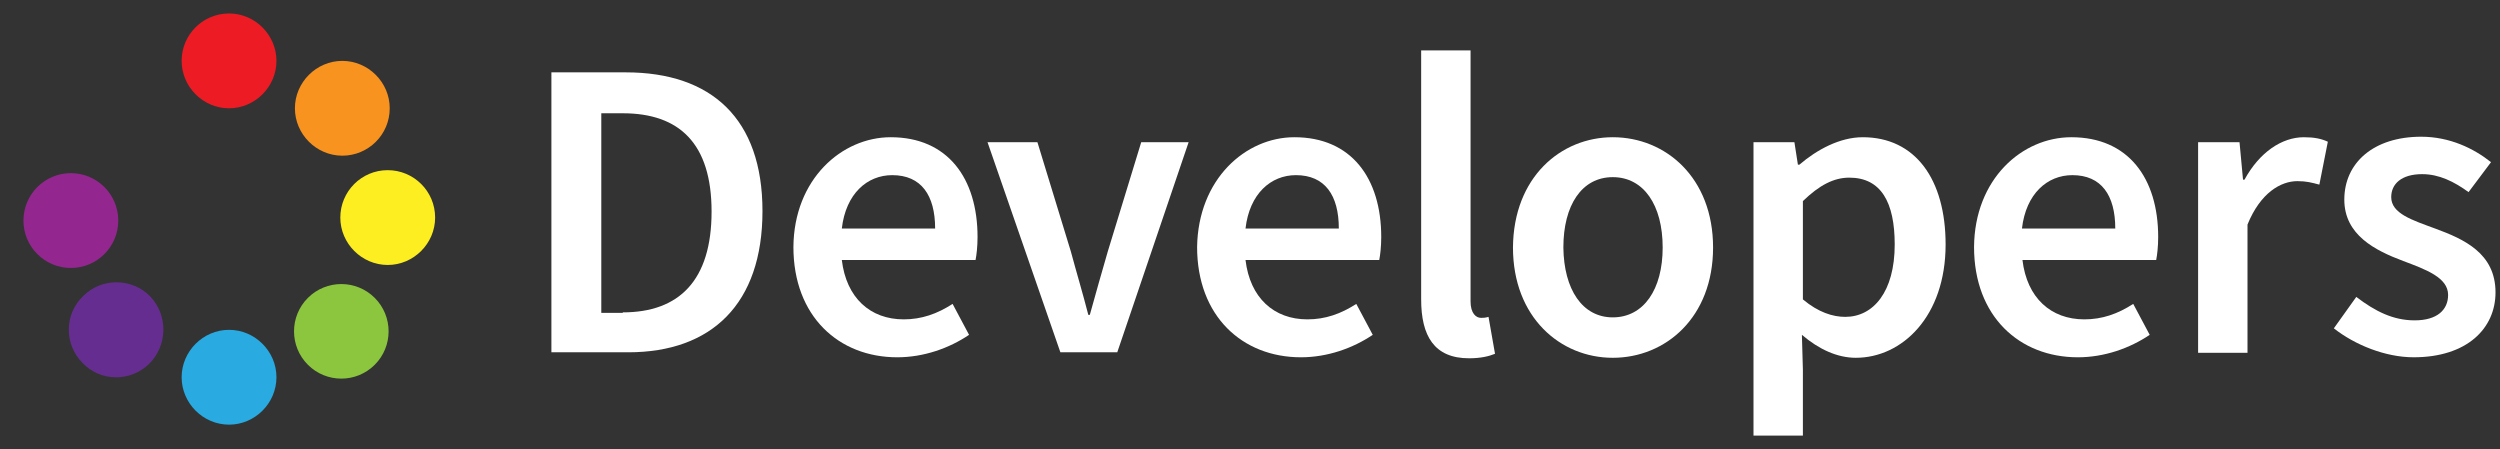 <?xml version="1.0" encoding="utf-8"?>
<!-- Generator: Adobe Illustrator 17.1.0, SVG Export Plug-In . SVG Version: 6.00 Build 0)  -->
<!DOCTYPE svg PUBLIC "-//W3C//DTD SVG 1.1//EN" "http://www.w3.org/Graphics/SVG/1.1/DTD/svg11.dtd">
<svg version="1.1" id="Layer_1" xmlns="http://www.w3.org/2000/svg" xmlns:xlink="http://www.w3.org/1999/xlink" x="0px" y="0px"
	 viewBox="0 0 501 90" style="enable-background:new 0 0 501 90;" xml:space="preserve">
<rect x="0" y="0" width="501" height="90" fill="#333333" stroke="none"/>
<style type="text/css">
	.st0{fill:#ED1C24;}
	.st1{fill:#29ABE2;}
	.st2{fill:#F7931E;}
	.st3{fill:#662D91;}
	.st4{fill:#FCEE21;}
	.st5{fill:#93278F;}
	.st6{fill:#8CC63F;}
	.st7{fill:#FFFFFF;}
</style>
<g>
	<g id="logo-colourwheel">
		<g>
			<g>
				<path class="st0" d="M45.9,2.7c5.2,0,9.5,4.3,9.5,9.5c0,5.2-4.3,9.5-9.5,9.5c-5.2,0-9.5-4.3-9.5-9.5C36.4,6.9,40.7,2.7,45.9,2.7
					z"/>
			</g>
			<g>
				<path class="st1" d="M45.9,66.1c5.2,0,9.5,4.3,9.5,9.5c0,5.2-4.3,9.5-9.5,9.5c-5.2,0-9.5-4.3-9.5-9.5
					C36.4,70.4,40.7,66.1,45.9,66.1z"/>
			</g>
			<g>
				<path class="st2" d="M68.6,12.2c5.2,0,9.5,4.3,9.5,9.5c0,5.3-4.3,9.5-9.5,9.5c-5.2,0-9.5-4.3-9.5-9.5
					C59.1,16.5,63.4,12.2,68.6,12.2z"/>
			</g>
			<g>
				<path class="st3" d="M29.9,72.9c-3.8,3.7-9.8,3.6-13.4-0.2c-3.7-3.8-3.6-9.8,0.2-13.4c3.7-3.7,9.8-3.6,13.4,0.1
					C33.7,63.2,33.6,69.2,29.9,72.9z"/>
			</g>
			<g>
				<path class="st4" d="M77.7,34.1c5.2,0,9.5,4.2,9.5,9.5c0,5.2-4.3,9.5-9.5,9.5c-5.2,0-9.5-4.3-9.5-9.5
					C68.2,38.4,72.4,34.1,77.7,34.1z"/>
			</g>
			<g>
				<circle class="st5" cx="14.2" cy="44.2" r="9.5"/>
			</g>
			<g>
				<path class="st6" d="M61.7,73.1c-3.7-3.7-3.7-9.7,0-13.4c3.7-3.7,9.7-3.7,13.4,0c3.7,3.7,3.7,9.7,0,13.4
					C71.4,76.8,65.4,76.8,61.7,73.1z"/>
			</g>
		</g>
	</g>
</g>
<g>
	<path class="st7" d="M110.5,14.5h14.9c17.2,0,27.4,9.3,27.4,27.8c0,18.6-10.2,28.3-26.9,28.3h-15.4V14.5z M124.8,62.6
		c11.3,0,17.8-6.4,17.8-20.2c0-13.7-6.5-19.7-17.8-19.7h-4.3v40H124.8z"/>
	<path class="st7" d="M178.5,27.5c11.4,0,17.4,8.2,17.4,20c0,1.9-0.2,3.6-0.4,4.6h-26.8c0.9,7.6,5.7,11.9,12.4,11.9
		c3.6,0,6.7-1.1,9.8-3.1l3.3,6.2c-4,2.7-9.1,4.5-14.4,4.5c-11.7,0-20.8-8.2-20.8-22.1C159.1,35.9,168.7,27.5,178.5,27.5z
		 M187.4,45.8c0-6.7-2.8-10.7-8.6-10.7c-5,0-9.3,3.7-10.1,10.7H187.4z"/>
	<path class="st7" d="M197.9,28.5h10l6.7,21.9c1.1,4.1,2.4,8.4,3.5,12.7h0.3c1.2-4.3,2.4-8.6,3.6-12.7l6.7-21.9h9.5l-14.3,42.1
		h-11.4L197.9,28.5z"/>
	<path class="st7" d="M259.4,27.5c11.4,0,17.4,8.2,17.4,20c0,1.9-0.2,3.6-0.4,4.6h-26.8c0.9,7.6,5.7,11.9,12.4,11.9
		c3.6,0,6.7-1.1,9.8-3.1l3.3,6.2c-4,2.7-9.1,4.5-14.4,4.5c-11.7,0-20.8-8.2-20.8-22.1C240.1,35.9,249.6,27.5,259.4,27.5z
		 M268.3,45.8c0-6.7-2.8-10.7-8.6-10.7c-5,0-9.3,3.7-10.1,10.7H268.3z"/>
	<path class="st7" d="M284.8,10.1h9.9v50.3c0,2.4,1.1,3.3,2.1,3.3c0.4,0,0.8,0,1.5-0.2l1.3,7.4c-1.2,0.5-2.9,0.9-5.2,0.9
		c-7,0-9.6-4.5-9.6-11.8V10.1z"/>
	<path class="st7" d="M323.2,27.5c10.6,0,20.1,8.1,20.1,22.1c0,14-9.5,22.1-20.1,22.1c-10.5,0-20-8.1-20-22.1
		C303.3,35.5,312.8,27.5,323.2,27.5z M323.2,63.6c6.2,0,10-5.6,10-14c0-8.5-3.8-14.1-10-14.1s-9.9,5.6-9.9,14.1
		C313.4,58,317.1,63.6,323.2,63.6z"/>
	<path class="st7" d="M361.3,74.1v13.2h-9.9V28.5h8.2l0.7,4.5h0.3c3.5-3,8.1-5.5,12.7-5.5c10.5,0,16.6,8.4,16.6,21.5
		c0,14.4-8.7,22.7-18,22.7c-3.7,0-7.4-1.7-10.8-4.6L361.3,74.1z M369.8,63.5c5.6,0,9.9-5,9.9-14.5c0-8.4-2.7-13.4-9.1-13.4
		c-3.1,0-6,1.5-9.3,4.7V60C364.4,62.6,367.3,63.5,369.8,63.5z"/>
	<path class="st7" d="M415.1,27.5c11.4,0,17.4,8.2,17.4,20c0,1.9-0.2,3.6-0.4,4.6h-26.8c0.9,7.6,5.7,11.9,12.4,11.9
		c3.6,0,6.7-1.1,9.8-3.1l3.3,6.2c-4,2.7-9.1,4.5-14.4,4.5c-11.7,0-20.8-8.2-20.8-22.1C395.7,35.9,405.2,27.5,415.1,27.5z
		 M423.9,45.8c0-6.7-2.8-10.7-8.6-10.7c-5,0-9.3,3.7-10.1,10.7H423.9z"/>
	<path class="st7" d="M440.6,28.5h8.2l0.7,7.5h0.3c3-5.5,7.5-8.5,11.9-8.5c2.1,0,3.5,0.3,4.8,0.9l-1.7,8.6c-1.5-0.4-2.6-0.7-4.4-0.7
		c-3.3,0-7.4,2.3-10,8.7v25.7h-9.9V28.5z"/>
	<path class="st7" d="M472.2,59.5c3.8,2.9,7.4,4.7,11.7,4.7c4.5,0,6.7-2.1,6.7-5.1c0-3.5-4.5-5.1-9-6.8c-5.6-2.1-11.8-5.2-11.8-12.3
		c0-7.4,5.9-12.6,15.4-12.6c5.8,0,10.6,2.4,14,5.1l-4.5,6c-2.9-2.1-5.9-3.6-9.3-3.6c-4.2,0-6.2,2-6.2,4.6c0,3.3,4.2,4.6,8.8,6.3
		c5.7,2.1,12.1,4.9,12.1,12.8c0,7.2-5.7,13-16.4,13c-5.7,0-11.8-2.5-16-5.8L472.2,59.5z"/>
</g>
</svg>
